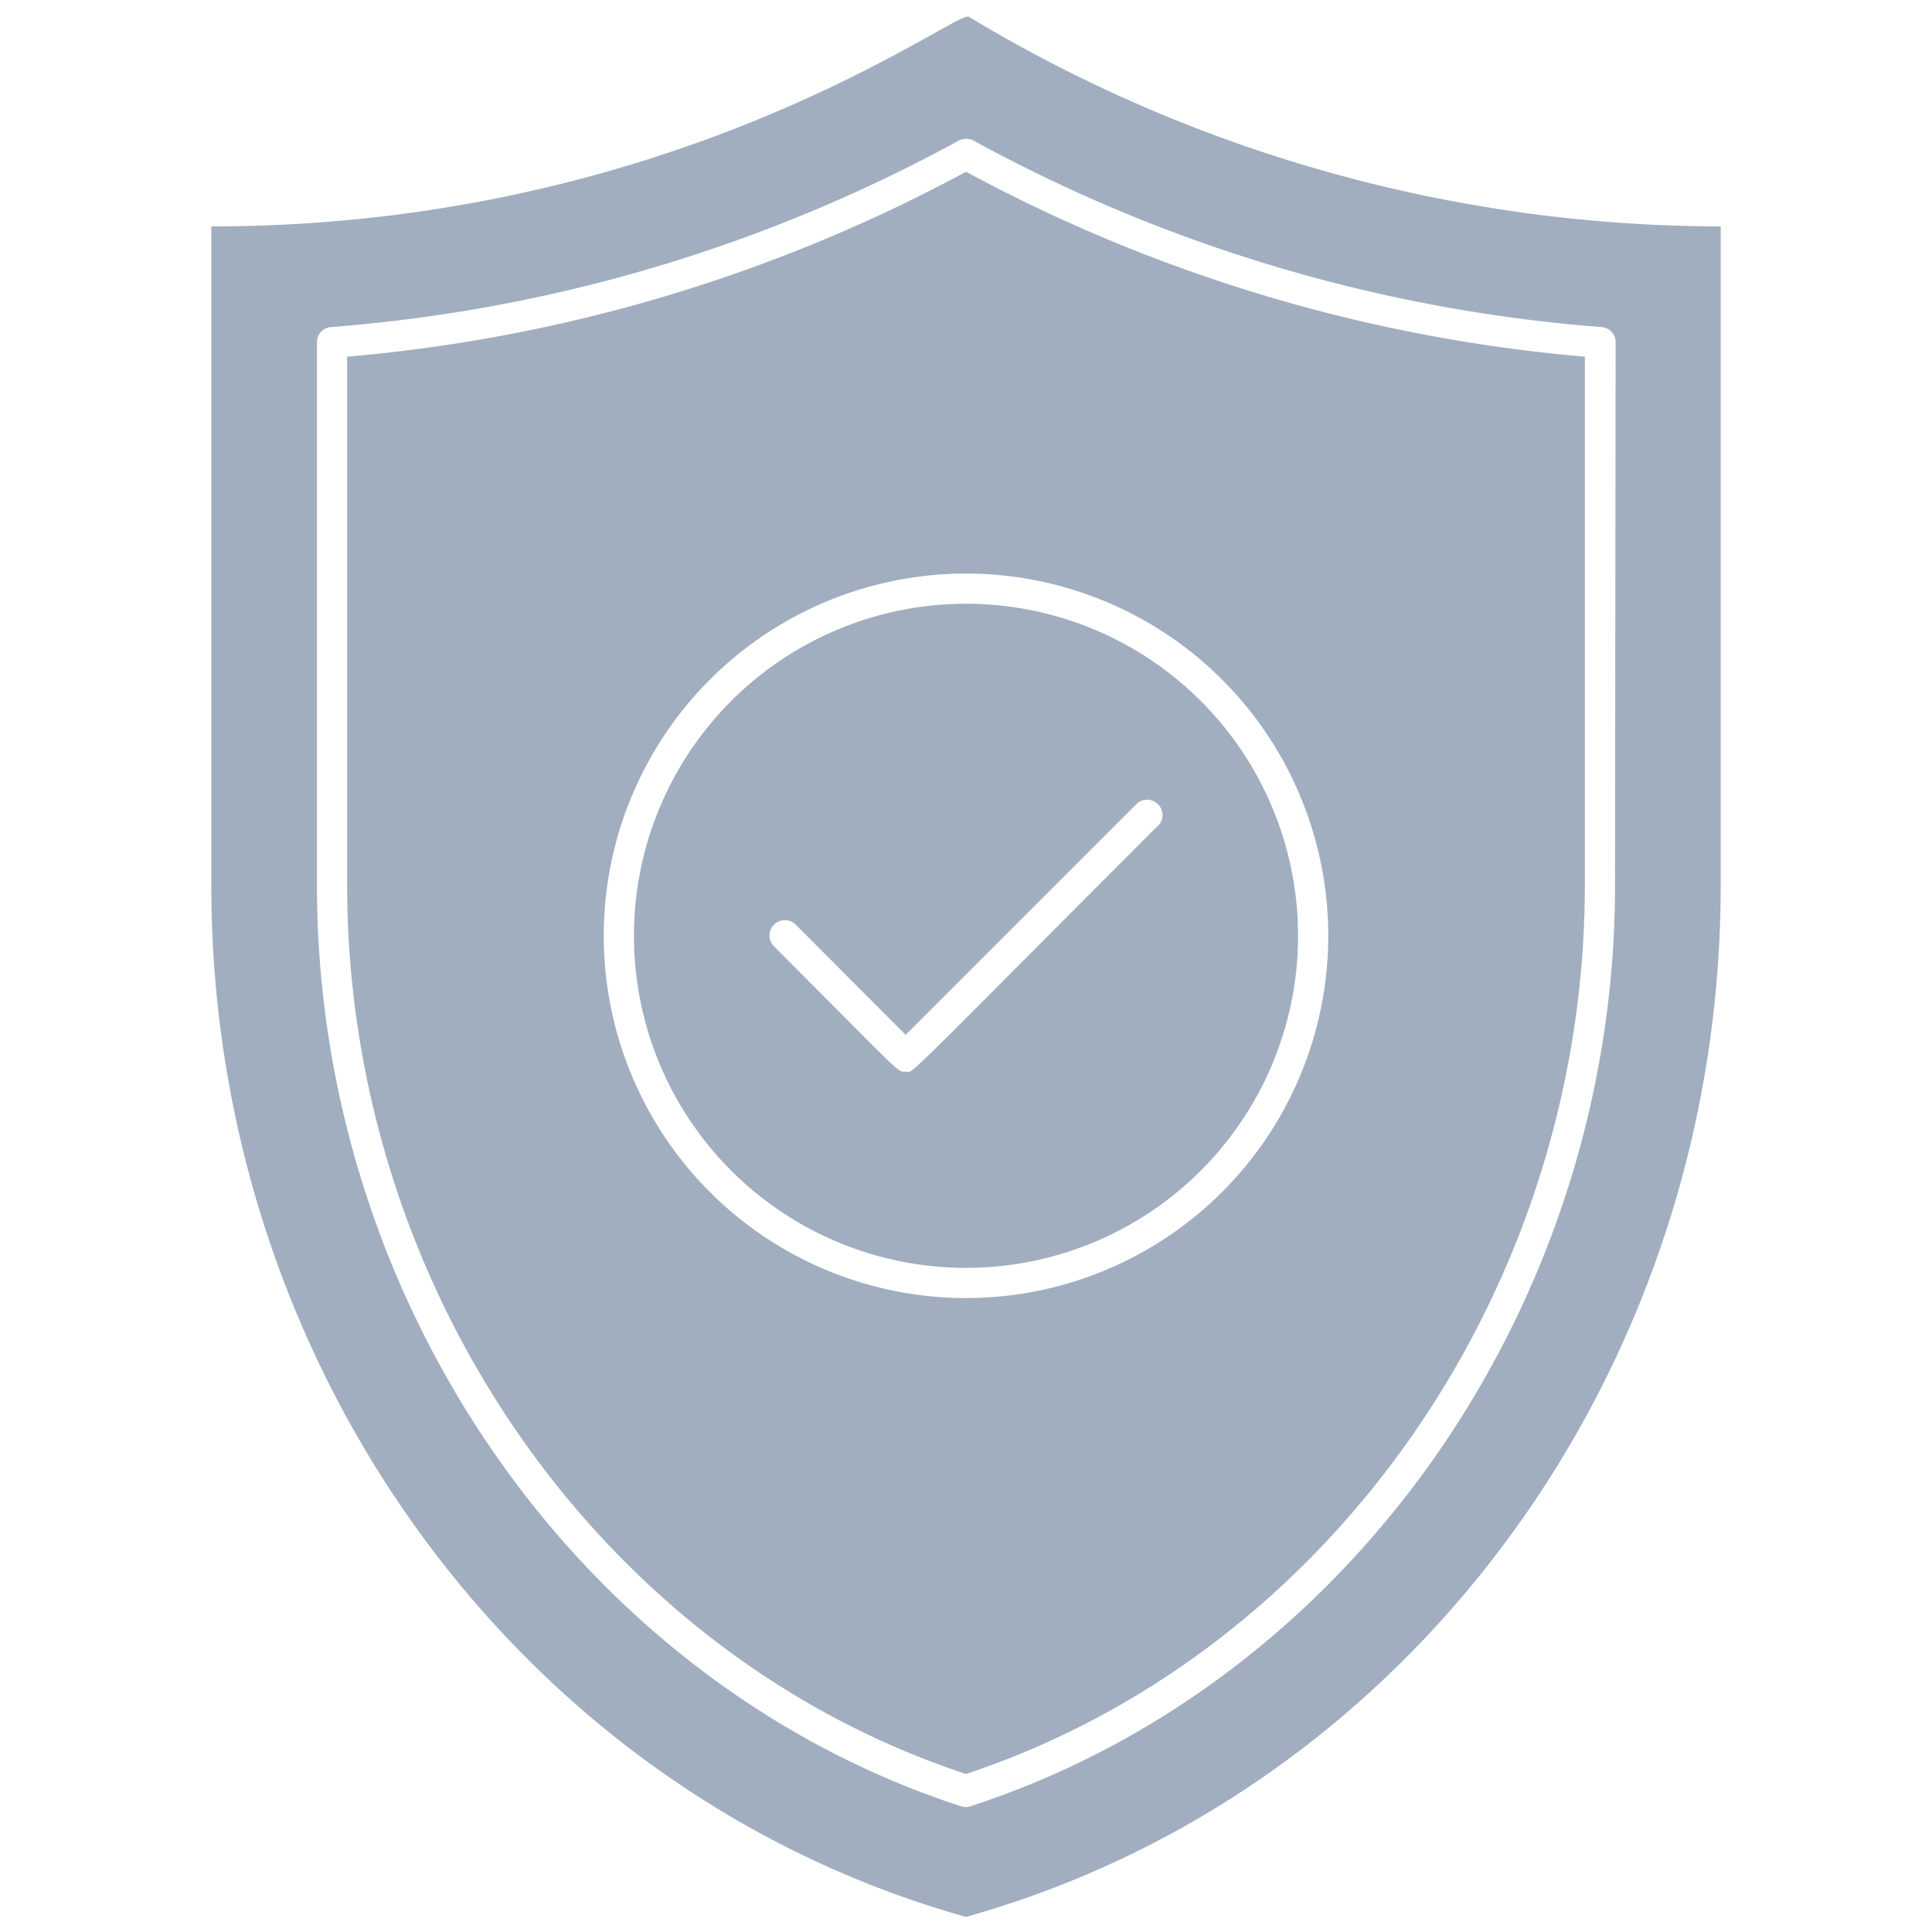 <svg xmlns="http://www.w3.org/2000/svg" viewBox="0 0 128 128"><defs><style>.cls-1{fill:#a0aec0;}</style></defs><title>Protection</title><g id="Protection"><path class="cls-1" d="M64,40A22,22,0,1,0,86,62,22,22,0,0,0,64,40Zm12.72,14.7C59.2,72.24,60.6,71,60,71s-.08.34-8.72-8.3a1,1,0,0,1,1.44-1.44L60,68.56,75.28,53.28A1,1,0,0,1,76.72,54.72Z"/><path class="cls-1" d="M64,11.38A105.26,105.26,0,0,1,23,23.63v35c0,26.77,16.84,50.94,41,58.9,24.14-8,41-32.13,41-58.9v-35A105.26,105.26,0,0,1,64,11.38ZM64,86A24,24,0,1,1,88,62,24,24,0,0,1,64,86Z"/><path class="cls-1" d="M64.18,1.11C63.37.62,44.76,15,14,15V58.67c0,32,20.52,60.07,50,68.33,29.48-8.26,50-36.29,50-68.33V15A96.78,96.78,0,0,1,64.18,1.11ZM107,58.67c0,27.76-17.56,52.83-42.71,61a.94.94,0,0,1-.62,0C38.54,111.5,21,86.43,21,58.67v-36a1,1,0,0,1,.94-1A103.24,103.24,0,0,0,63.51,9.32a1.06,1.06,0,0,1,1,0,103.24,103.24,0,0,0,41.59,12.35,1,1,0,0,1,.94,1Z"/></g></svg>